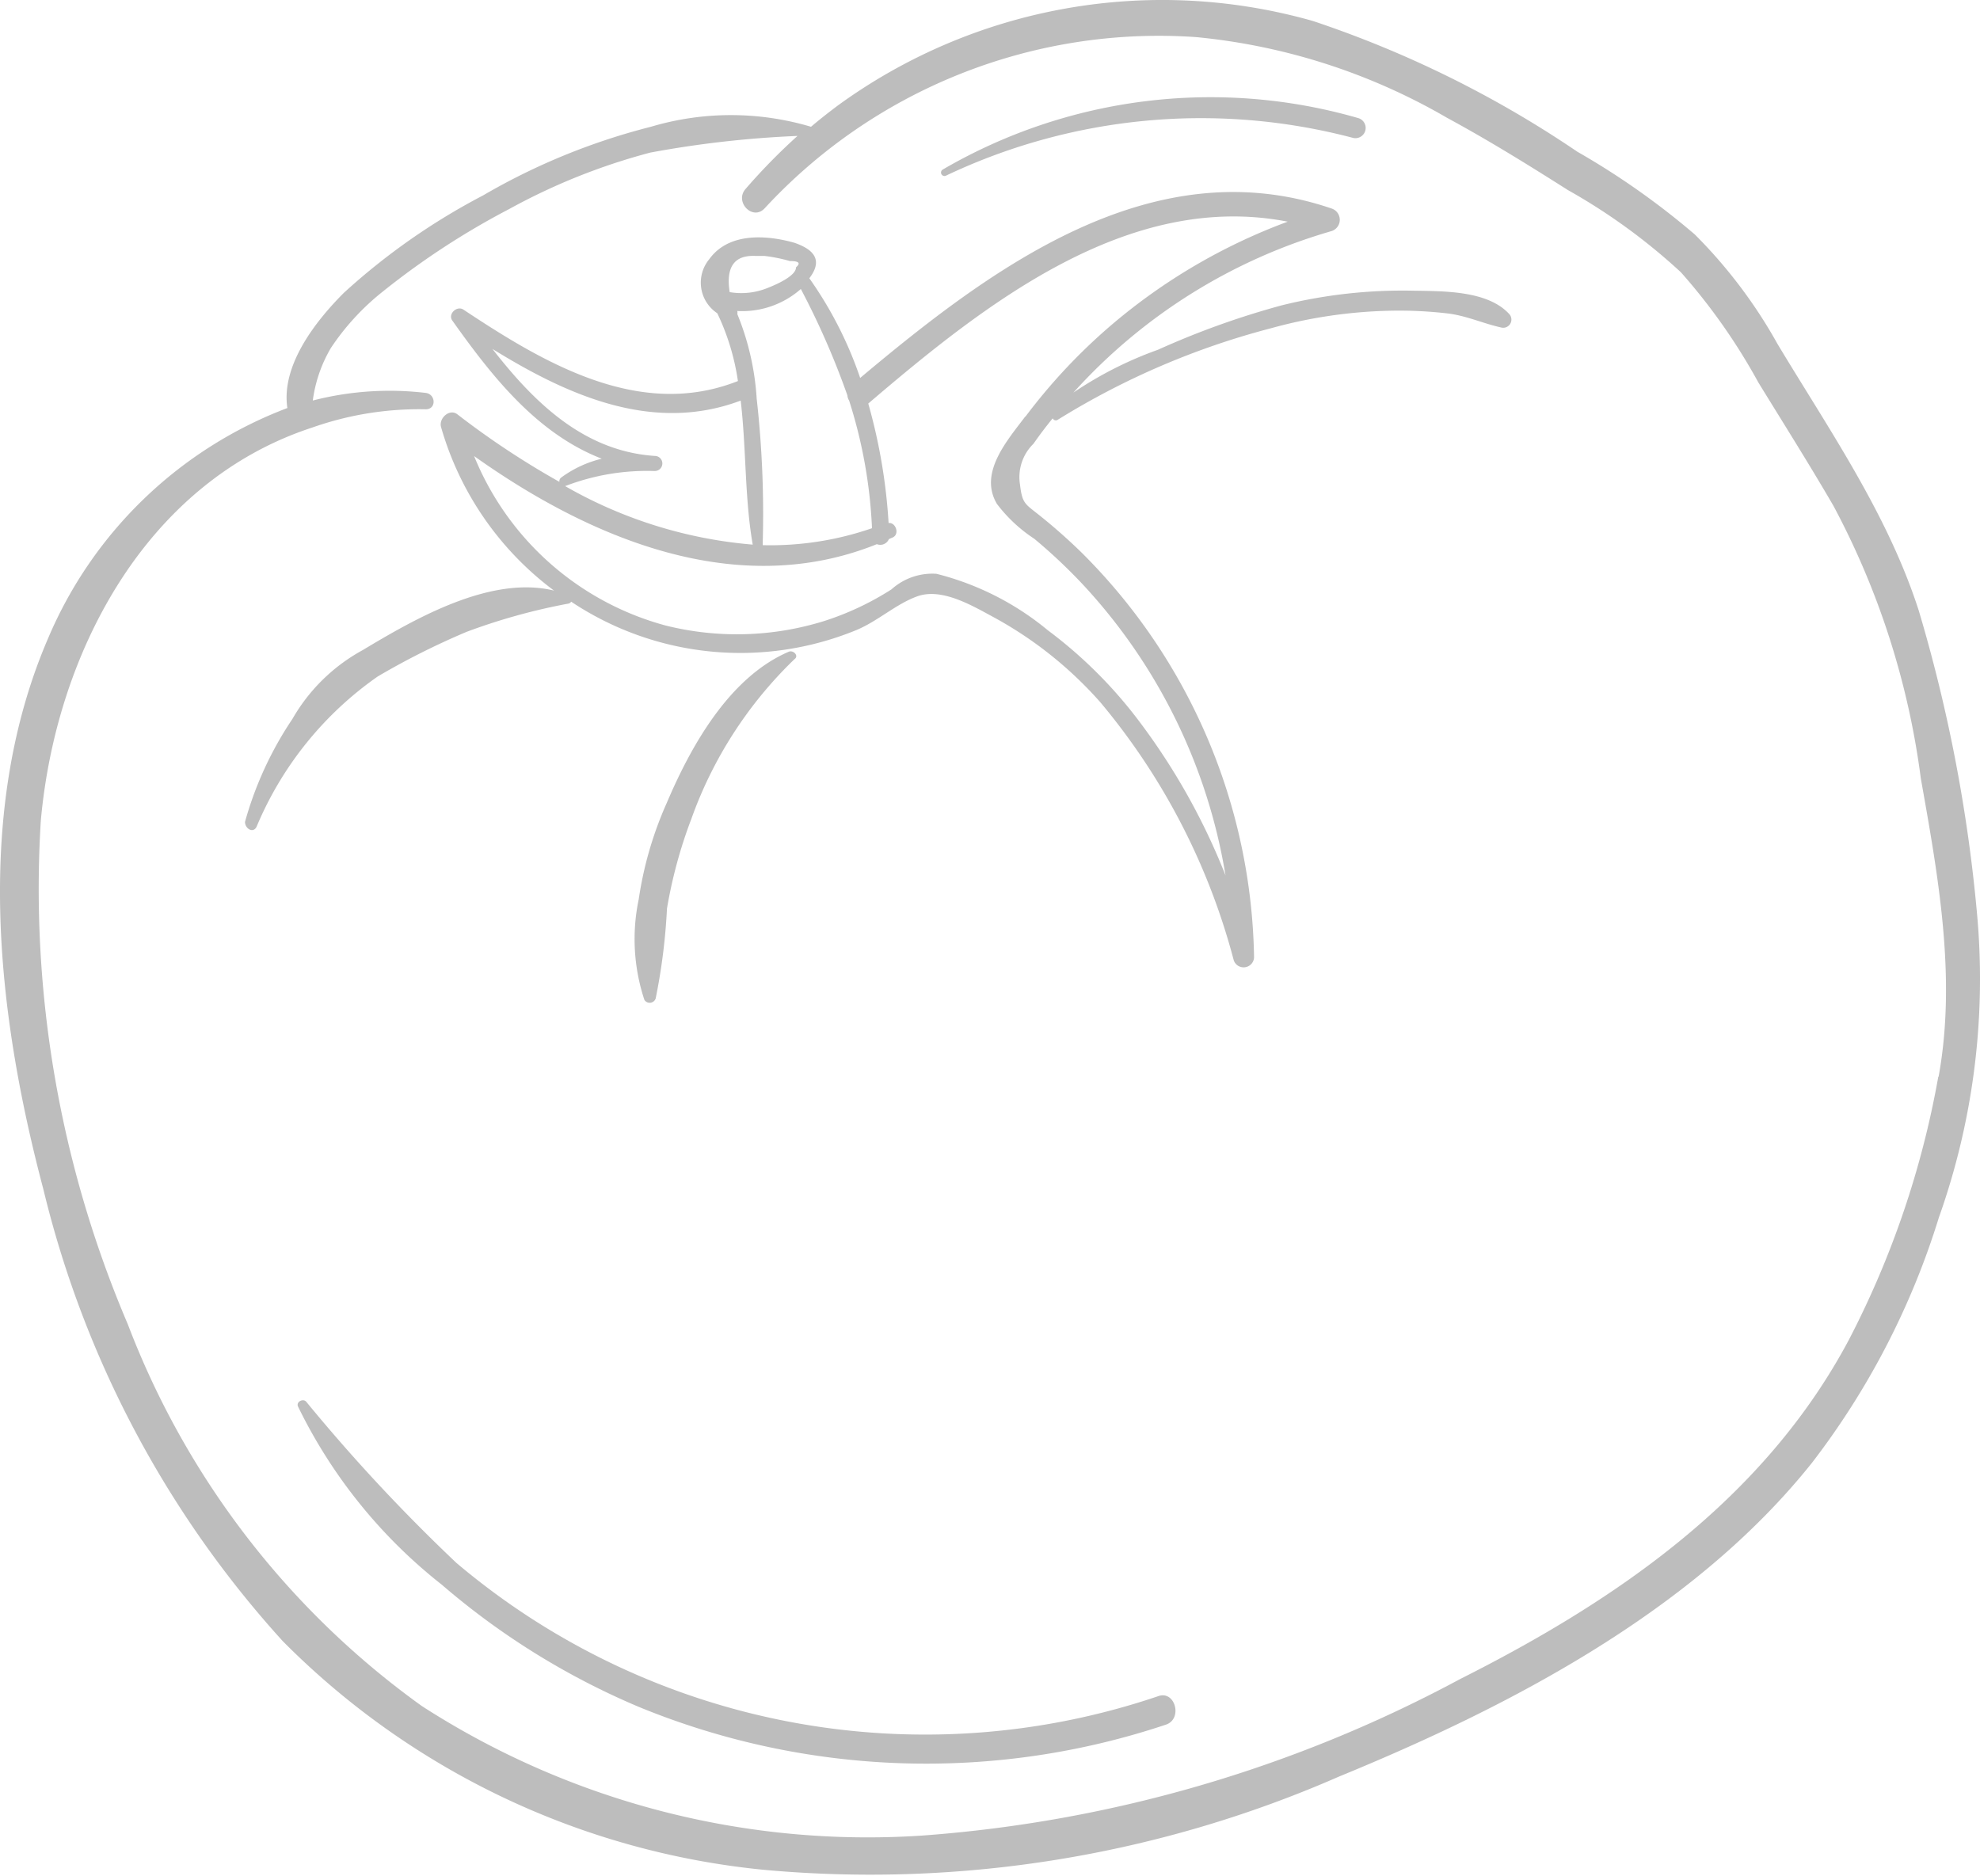 <svg xmlns="http://www.w3.org/2000/svg" width="65.744" height="62.298" viewBox="0 0 65.744 62.298"><defs><style>.a{opacity:0.26;}.a,.b,.c{mix-blend-mode:multiply;isolation:isolate;}</style></defs><g class="a"><g class="b" transform="translate(0 0)"><path class="c" d="M50.675,10.879c-.713-.825-2.232-.788-3.235-.807a16.683,16.683,0,0,0-4.351.488,27.393,27.393,0,0,0-4.1,1.472,12.511,12.511,0,0,0-2.813,1.425,18.391,18.391,0,0,1,8.572-5.364.394.394,0,0,0,0-.75c-5.965-2.035-11.329,2-15.652,5.627a12.923,12.923,0,0,0-1.688-3.31c.431-.563.216-.938-.506-1.182-.938-.263-2.176-.338-2.813.544a1.219,1.219,0,0,0,.263,1.8,7.8,7.8,0,0,1,.685,2.251c-3.273,1.294-6.443-.6-9.116-2.373-.216-.141-.525.15-.366.366,1.332,1.876,2.813,3.751,4.961,4.586a3.751,3.751,0,0,0-1.35.628.15.15,0,0,0-.056.141,27.675,27.675,0,0,1-3.386-2.241c-.263-.206-.628.131-.544.422a10.316,10.316,0,0,0,3.751,5.43c-2.11-.516-4.623.938-6.358,1.979a6,6,0,0,0-2.326,2.279A11.77,11.77,0,0,0,8.67,27.713c0,.225.272.394.385.159a11.492,11.492,0,0,1,4.023-4.989A24.909,24.909,0,0,1,16.032,21.4a20.276,20.276,0,0,1,3.386-.938A.141.141,0,0,0,19.5,20.4a10.128,10.128,0,0,0,9.481.938c.694-.291,1.3-.853,1.988-1.107.835-.319,1.876.319,2.588.7a13.036,13.036,0,0,1,3.517,2.813A22.086,22.086,0,0,1,41.5,32.308a.347.347,0,0,0,.675-.094,19.394,19.394,0,0,0-5.73-13.448,18.857,18.857,0,0,0-1.425-1.257c-.46-.366-.544-.375-.619-1.013a1.546,1.546,0,0,1,.45-1.341q.3-.431.638-.844a.113.113,0,0,0,.169.047,25.7,25.7,0,0,1,7.081-3.039,16.055,16.055,0,0,1,3.948-.581,13.945,13.945,0,0,1,1.951.094c.628.084,1.163.338,1.772.469a.272.272,0,0,0,.263-.422ZM25.626,8.919h.3a5.261,5.261,0,0,1,.835.169q.45,0,.206.206c0,.3-.7.591-.938.685a2.316,2.316,0,0,1-1.266.141Q24.566,8.863,25.626,8.919Zm-.61,1.941a.281.281,0,0,0,0-.113,2.945,2.945,0,0,0,2.11-.731,26.258,26.258,0,0,1,1.547,3.536.347.347,0,0,0,.056.169,16.2,16.2,0,0,1,.76,4.239,10.316,10.316,0,0,1-3.629.563.169.169,0,0,0,0-.056,34.238,34.238,0,0,0-.2-4.811,8.844,8.844,0,0,0-.638-2.795Zm-2.738,5.2a.249.249,0,0,0,0-.5c-2.363-.159-4.014-1.782-5.392-3.554,2.5,1.547,5.327,2.813,8.243,1.716.188,1.594.131,3.254.4,4.783A15,15,0,0,1,19.3,16.562a7.559,7.559,0,0,1,2.992-.5Zm12.3-1.81c-.6.8-1.557,1.876-.938,2.907a4.971,4.971,0,0,0,1.238,1.154,17.922,17.922,0,0,1,1.613,1.519,18.6,18.6,0,0,1,4.736,9.66,21.738,21.738,0,0,0-2.954-5.233,15.07,15.07,0,0,0-2.945-2.907,9.378,9.378,0,0,0-3.7-1.876,2.026,2.026,0,0,0-1.491.516,9.5,9.5,0,0,1-2.26,1.06,9.753,9.753,0,0,1-5.242.141,9.547,9.547,0,0,1-6.358-5.627c3.873,2.757,8.74,4.792,13.373,2.926a.309.309,0,0,0,.4-.169l.131-.056c.234-.113.094-.506-.141-.478a18.615,18.615,0,0,0-.675-3.967c3.854-3.292,8.619-7.071,13.927-6.04A19.394,19.394,0,0,0,37.452,11.2a19.038,19.038,0,0,0-2.87,3.057Z" transform="translate(-0.535 -0.419)"/><path class="c" d="M65.647,30.413a51.412,51.412,0,0,0-1.941-10.138c-1.032-3.207-2.973-6-4.689-8.853a16.431,16.431,0,0,0-2.748-3.639,25.4,25.4,0,0,0-3.9-2.748A35.806,35.806,0,0,0,43.589.694,18.306,18.306,0,0,0,27.806,3.507c-.3.225-.6.46-.882.7a9.313,9.313,0,0,0-5.317,0,21.57,21.57,0,0,0-5.571,2.279,21.851,21.851,0,0,0-4.623,3.235c-.938.938-2.091,2.41-1.876,3.826A14.011,14.011,0,0,0,1.6,21.176C-.882,26.915-.122,33.611,1.435,39.491A34.249,34.249,0,0,0,9.387,54.5a26.09,26.09,0,0,0,15.933,7.587,38.8,38.8,0,0,0,19.141-3.095c5.739-2.354,11.807-5.533,15.7-10.419a25.837,25.837,0,0,0,4.211-8.14,23.67,23.67,0,0,0,1.275-10.016Zm-1.294,5.346A30.488,30.488,0,0,1,61.38,44.5c-2.813,5.28-7.7,8.637-12.9,11.254a44.546,44.546,0,0,1-17.875,5.2,27.3,27.3,0,0,1-16.6-4.3A27.759,27.759,0,0,1,4.239,43.974,36.828,36.828,0,0,1,1.35,27.253C1.847,21.72,4.811,16,10.381,14.189a10.653,10.653,0,0,1,3.751-.6c.356,0,.338-.5,0-.544a10.194,10.194,0,0,0-3.751.253,4.633,4.633,0,0,1,.6-1.744,8.159,8.159,0,0,1,1.726-1.876A25.7,25.7,0,0,1,16.9,6.94a20.632,20.632,0,0,1,4.689-1.876,34.484,34.484,0,0,1,4.886-.553,19.976,19.976,0,0,0-1.726,1.763c-.375.431.244,1.069.638.638a17.818,17.818,0,0,1,14.32-5.683A20.444,20.444,0,0,1,48.044,3.91c1.369.741,2.7,1.566,4.014,2.4A19.825,19.825,0,0,1,55.809,9.04a19.986,19.986,0,0,1,2.57,3.657c.835,1.36,1.688,2.71,2.495,4.1a26.381,26.381,0,0,1,2.9,9.05c.572,3.226,1.191,6.6.591,9.9Z" transform="translate(0.005 0.003)"/><path class="c" d="M27.571,23.079c-1.96.844-3.235,3.123-4.033,5a12.192,12.192,0,0,0-.938,3.217,6.424,6.424,0,0,0,.188,3.339.209.209,0,0,0,.375-.047,19.891,19.891,0,0,0,.375-2.982,15.681,15.681,0,0,1,.807-2.973,13.8,13.8,0,0,1,3.432-5.317C27.928,23.21,27.731,23,27.571,23.079Z" transform="translate(-1.392 -1.431)"/><path class="c" d="M39.105,59.408a24.1,24.1,0,0,1-23.3-4.426,58.258,58.258,0,0,1-4.989-5.355c-.1-.113-.338,0-.272.159A16.975,16.975,0,0,0,15.313,55.7a24.749,24.749,0,0,0,6.565,4.07,25.1,25.1,0,0,0,17.49.581C39.93,60.159,39.668,59.2,39.105,59.408Z" transform="translate(-0.65 -3.08)"/><path class="c" d="M47.171,4.134a17.668,17.668,0,0,0-13.8,1.707.113.113,0,0,0,.113.2A19.75,19.75,0,0,1,46.993,4.79a.34.34,0,0,0,.178-.656Z" transform="translate(-2.067 -0.211)"/></g></g></svg>